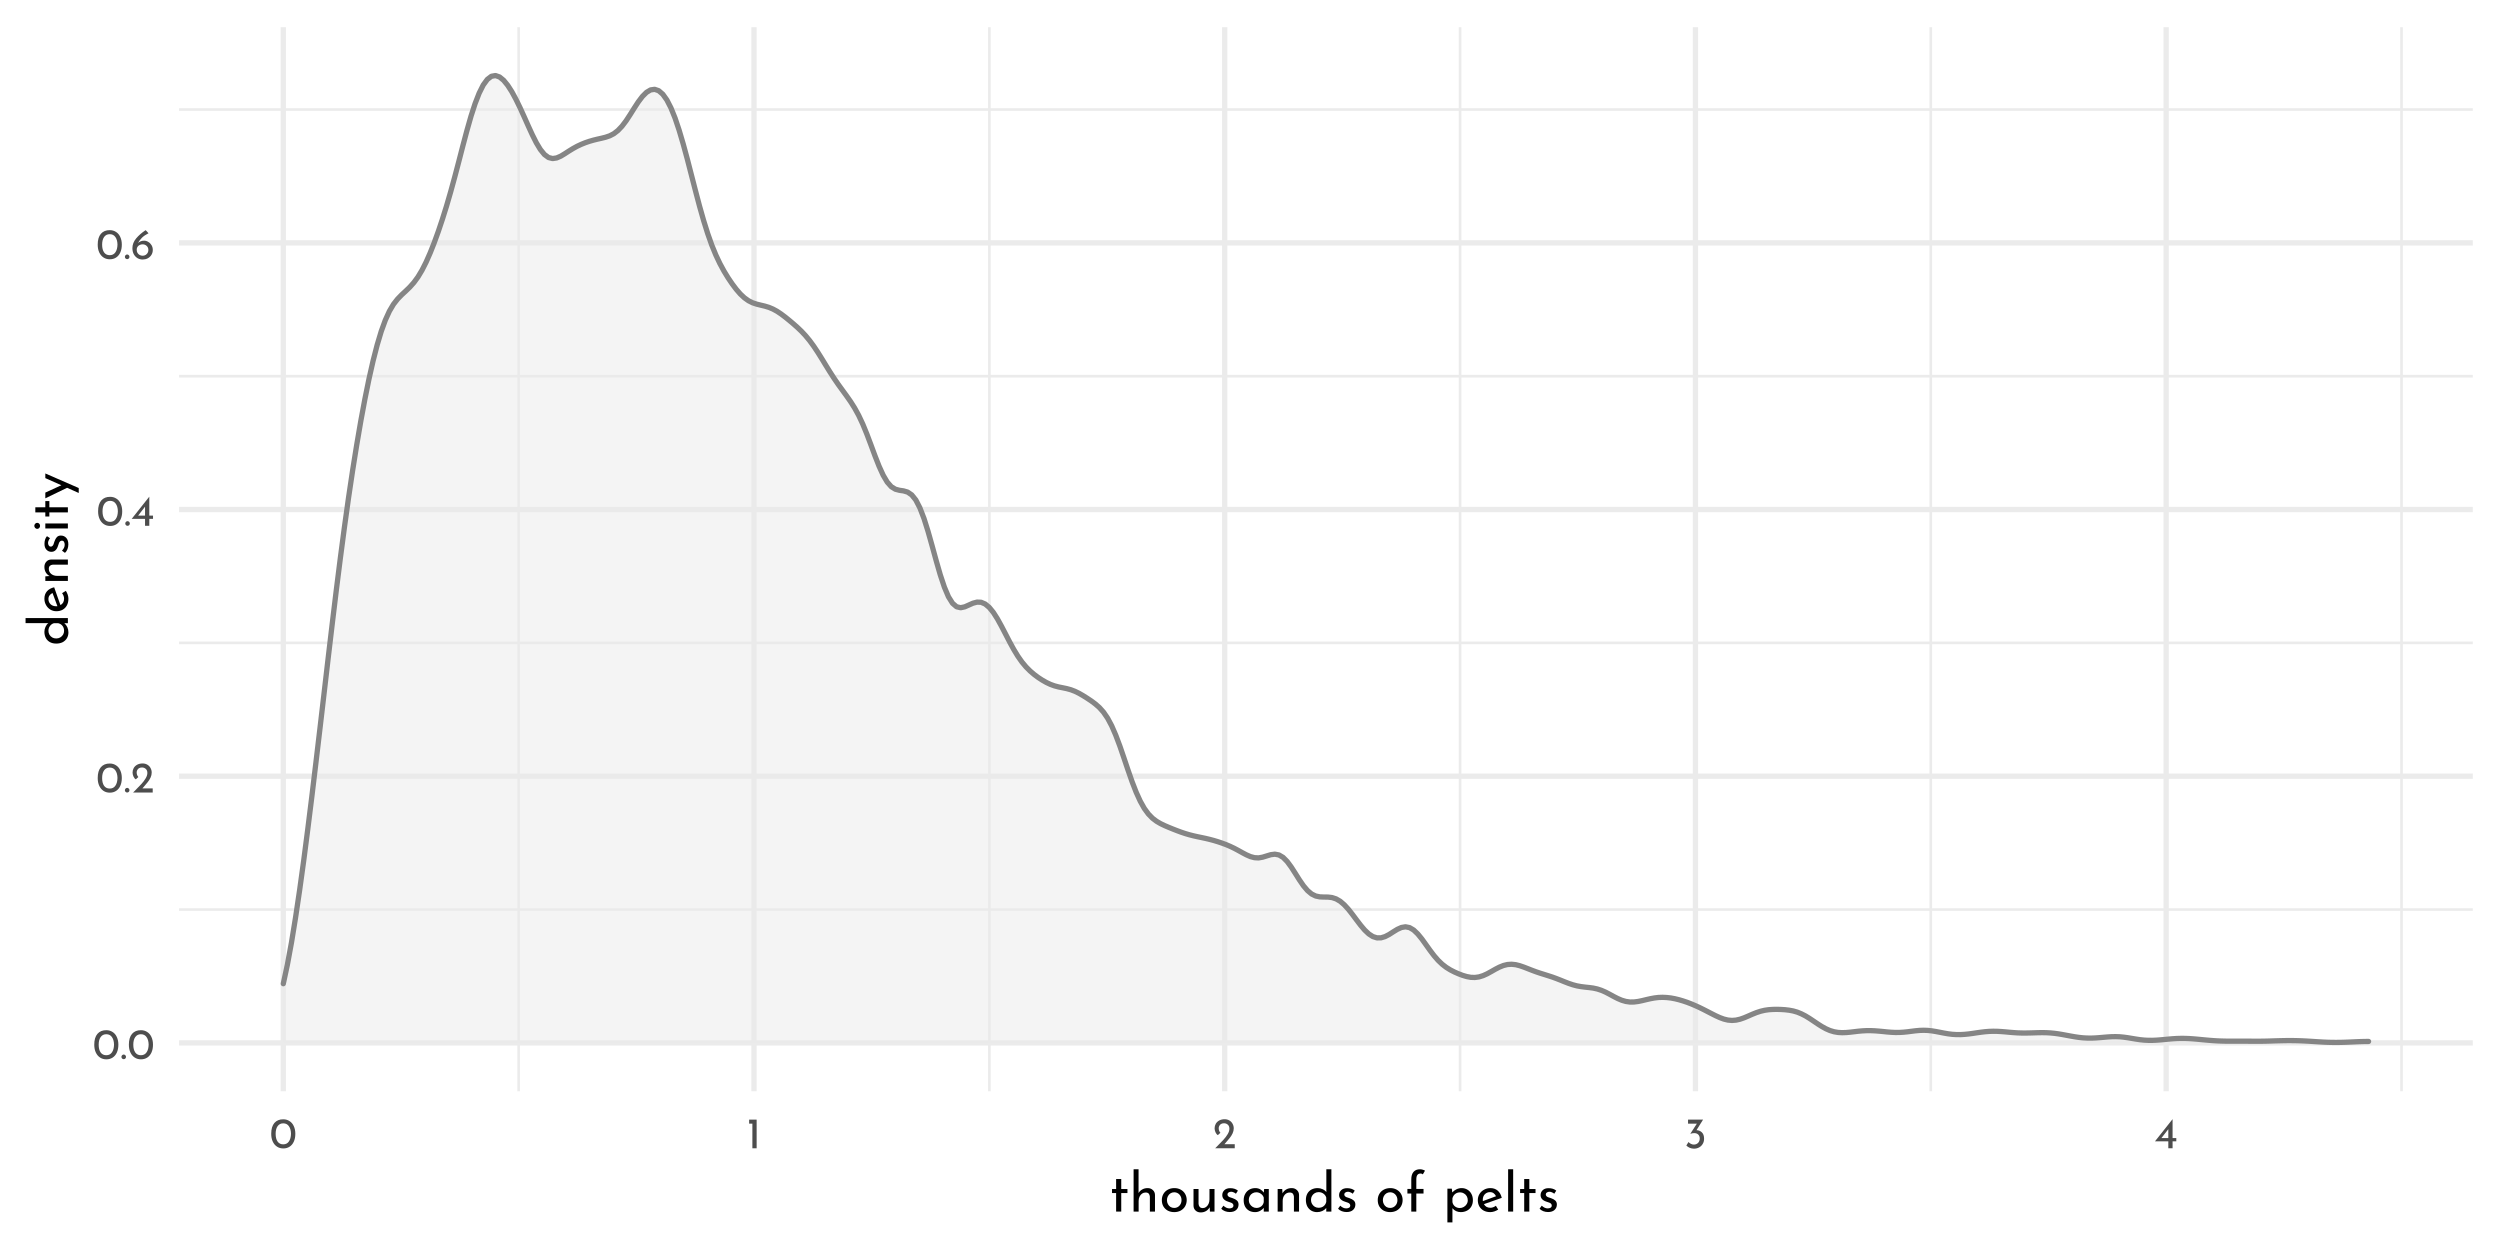 <?xml version="1.0" encoding="UTF-8"?>
<svg xmlns="http://www.w3.org/2000/svg" xmlns:xlink="http://www.w3.org/1999/xlink" width="504pt" height="252pt" viewBox="0 0 504 252" version="1.1">
<defs>
<g>
<symbol overflow="visible" id="glyph0-0">
<path style="stroke:none;" d=""/>
</symbol>
<symbol overflow="visible" id="glyph0-1">
<path style="stroke:none;" d="M 2.75 0.031 C 2.27 0.031 1.848 -0.086 1.484 -0.328 C 1.117 -0.566 0.832 -0.906 0.625 -1.344 C 0.414 -1.789 0.312 -2.316 0.312 -2.922 C 0.312 -3.879 0.523 -4.609 0.953 -5.109 C 1.391 -5.609 1.988 -5.852 2.75 -5.844 C 3.219 -5.844 3.633 -5.723 4 -5.484 C 4.375 -5.254 4.66 -4.914 4.859 -4.469 C 5.066 -4.031 5.172 -3.516 5.172 -2.922 C 5.172 -2.305 5.066 -1.773 4.859 -1.328 C 4.66 -0.891 4.375 -0.551 4 -0.312 C 3.633 -0.082 3.219 0.031 2.75 0.031 Z M 2.734 -0.797 C 3.234 -0.797 3.613 -0.988 3.875 -1.375 C 4.145 -1.758 4.285 -2.281 4.297 -2.938 C 4.285 -3.57 4.145 -4.078 3.875 -4.453 C 3.613 -4.836 3.234 -5.031 2.734 -5.031 C 2.242 -5.031 1.863 -4.836 1.594 -4.453 C 1.332 -4.078 1.203 -3.566 1.203 -2.922 C 1.203 -2.266 1.332 -1.742 1.594 -1.359 C 1.863 -0.984 2.242 -0.797 2.734 -0.797 Z M 2.734 -0.797 "/>
</symbol>
<symbol overflow="visible" id="glyph0-2">
<path style="stroke:none;" d="M 0.297 -0.469 C 0.297 -0.594 0.344 -0.703 0.438 -0.797 C 0.531 -0.891 0.641 -0.938 0.766 -0.938 C 0.879 -0.938 0.984 -0.891 1.078 -0.797 C 1.172 -0.703 1.219 -0.594 1.219 -0.469 C 1.219 -0.332 1.172 -0.219 1.078 -0.125 C 0.984 -0.039 0.879 0 0.766 0 C 0.641 0 0.531 -0.039 0.438 -0.125 C 0.344 -0.219 0.297 -0.332 0.297 -0.469 Z M 0.297 -0.469 "/>
</symbol>
<symbol overflow="visible" id="glyph0-3">
<path style="stroke:none;" d="M 4.422 -0.828 L 4.422 0 L 0.469 0 L 0.766 -0.297 C 1.359 -0.891 1.82 -1.367 2.156 -1.734 C 2.5 -2.109 2.781 -2.484 3 -2.859 C 3.227 -3.242 3.344 -3.602 3.344 -3.938 C 3.344 -4.301 3.234 -4.578 3.016 -4.766 C 2.805 -4.953 2.551 -5.047 2.25 -5.047 C 2.008 -5.047 1.805 -4.992 1.641 -4.891 C 1.484 -4.785 1.367 -4.656 1.297 -4.5 C 1.223 -4.352 1.188 -4.207 1.188 -4.062 C 1.188 -3.688 1.301 -3.375 1.531 -3.125 L 1.016 -2.656 C 0.816 -2.77 0.656 -2.969 0.531 -3.25 C 0.414 -3.531 0.359 -3.789 0.359 -4.031 C 0.359 -4.352 0.438 -4.656 0.594 -4.938 C 0.758 -5.219 0.992 -5.441 1.297 -5.609 C 1.609 -5.773 1.973 -5.859 2.391 -5.859 C 2.742 -5.859 3.062 -5.773 3.344 -5.609 C 3.625 -5.441 3.836 -5.219 3.984 -4.938 C 4.141 -4.656 4.219 -4.348 4.219 -4.016 C 4.219 -3.68 4.141 -3.344 3.984 -3 C 3.828 -2.664 3.629 -2.352 3.391 -2.062 C 3.16 -1.77 2.852 -1.406 2.469 -0.969 L 2.344 -0.828 Z M 4.422 -0.828 "/>
</symbol>
<symbol overflow="visible" id="glyph0-4">
<path style="stroke:none;" d="M 4.406 -2.062 L 4.406 -1.406 L 3.656 -1.406 L 3.656 0 L 2.797 0 L 2.797 -1.406 L 0.109 -1.406 L 3.641 -5.859 L 3.656 -5.859 L 3.656 -2.062 Z M 2.797 -2.062 L 2.797 -3.859 L 1.406 -2.062 Z M 2.797 -2.062 "/>
</symbol>
<symbol overflow="visible" id="glyph0-5">
<path style="stroke:none;" d="M 2.688 -3.719 C 2.988 -3.719 3.27 -3.633 3.531 -3.469 C 3.801 -3.312 4.02 -3.094 4.188 -2.812 C 4.352 -2.531 4.438 -2.211 4.438 -1.859 C 4.438 -1.484 4.344 -1.145 4.156 -0.844 C 3.969 -0.551 3.719 -0.32 3.406 -0.156 C 3.094 0 2.758 0.078 2.406 0.078 C 2.02 0.078 1.664 -0.016 1.344 -0.203 C 1.031 -0.398 0.781 -0.672 0.594 -1.016 C 0.414 -1.359 0.328 -1.758 0.328 -2.219 C 0.328 -2.914 0.578 -3.566 1.078 -4.172 C 1.578 -4.773 2.219 -5.332 3 -5.844 L 3.578 -5.219 C 3.047 -4.957 2.602 -4.656 2.25 -4.312 C 1.906 -3.969 1.648 -3.613 1.484 -3.25 C 1.785 -3.562 2.188 -3.719 2.688 -3.719 Z M 2.375 -0.688 C 2.707 -0.688 2.984 -0.797 3.203 -1.016 C 3.43 -1.234 3.547 -1.516 3.547 -1.859 C 3.547 -2.191 3.43 -2.461 3.203 -2.672 C 2.984 -2.879 2.707 -2.984 2.375 -2.984 C 2.164 -2.984 1.969 -2.938 1.781 -2.844 C 1.602 -2.758 1.461 -2.641 1.359 -2.484 C 1.254 -2.328 1.203 -2.16 1.203 -1.984 L 1.203 -1.828 C 1.203 -1.617 1.254 -1.426 1.359 -1.25 C 1.461 -1.082 1.602 -0.945 1.781 -0.844 C 1.969 -0.738 2.164 -0.688 2.375 -0.688 Z M 2.375 -0.688 "/>
</symbol>
<symbol overflow="visible" id="glyph0-6">
<path style="stroke:none;" d="M 1.984 -5.781 L 1.984 0 L 1.125 0 L 1.125 -4.969 L 0.469 -4.969 L 0.469 -5.781 Z M 1.984 -5.781 "/>
</symbol>
<symbol overflow="visible" id="glyph0-7">
<path style="stroke:none;" d="M 2.516 -3.656 C 2.961 -3.633 3.328 -3.484 3.609 -3.203 C 3.898 -2.922 4.047 -2.492 4.047 -1.922 C 4.047 -1.523 3.953 -1.176 3.766 -0.875 C 3.586 -0.57 3.344 -0.336 3.031 -0.172 C 2.719 -0.004 2.375 0.078 2 0.078 C 1.719 0.078 1.438 0.02 1.156 -0.094 C 0.875 -0.219 0.645 -0.375 0.469 -0.562 L 0.906 -1.266 C 1.02 -1.129 1.176 -1.008 1.375 -0.906 C 1.57 -0.801 1.773 -0.75 1.984 -0.75 C 2.316 -0.75 2.598 -0.859 2.828 -1.078 C 3.055 -1.305 3.172 -1.609 3.172 -1.984 C 3.172 -2.305 3.07 -2.566 2.875 -2.766 C 2.676 -2.961 2.406 -3.062 2.062 -3.062 C 1.812 -3.062 1.562 -3.016 1.312 -2.922 L 1.297 -2.969 L 2.594 -4.969 L 0.812 -4.969 L 0.812 -5.781 L 3.844 -5.781 Z M 2.516 -3.656 "/>
</symbol>
<symbol overflow="visible" id="glyph1-0">
<path style="stroke:none;" d=""/>
</symbol>
<symbol overflow="visible" id="glyph1-1">
<path style="stroke:none;" d=""/>
</symbol>
<symbol overflow="visible" id="glyph1-2">
<path style="stroke:none;" d="M 2.359 -6.562 L 2.359 -4.547 L 3.609 -4.547 L 3.609 -3.734 L 2.359 -3.734 L 2.359 0 L 1.328 0 L 1.328 -3.734 L 0.5 -3.734 L 0.5 -4.547 L 1.328 -4.547 L 1.328 -6.562 Z M 2.359 -6.562 "/>
</symbol>
<symbol overflow="visible" id="glyph1-3">
<path style="stroke:none;" d="M 3.719 -4.734 C 4.145 -4.734 4.492 -4.602 4.766 -4.344 C 5.047 -4.094 5.191 -3.766 5.203 -3.359 L 5.203 0 L 4.172 0 L 4.172 -3.016 C 4.148 -3.273 4.07 -3.477 3.938 -3.625 C 3.801 -3.77 3.594 -3.844 3.312 -3.844 C 3.051 -3.844 2.812 -3.77 2.594 -3.625 C 2.383 -3.477 2.219 -3.273 2.094 -3.016 C 1.969 -2.754 1.906 -2.461 1.906 -2.141 L 1.906 0 L 0.891 0 L 0.891 -8.531 L 1.891 -8.531 L 1.891 -3.734 C 2.055 -4.035 2.301 -4.273 2.625 -4.453 C 2.945 -4.641 3.312 -4.734 3.719 -4.734 Z M 3.719 -4.734 "/>
</symbol>
<symbol overflow="visible" id="glyph1-4">
<path style="stroke:none;" d="M 0.5 -2.328 C 0.5 -2.766 0.602 -3.172 0.812 -3.547 C 1.031 -3.922 1.332 -4.211 1.719 -4.422 C 2.102 -4.629 2.539 -4.734 3.031 -4.734 C 3.508 -4.734 3.938 -4.629 4.312 -4.422 C 4.695 -4.211 4.992 -3.922 5.203 -3.547 C 5.41 -3.18 5.516 -2.773 5.516 -2.328 C 5.516 -1.867 5.41 -1.453 5.203 -1.078 C 4.992 -0.711 4.695 -0.422 4.312 -0.203 C 3.926 0.004 3.488 0.109 3 0.109 C 2.52 0.109 2.086 0.008 1.703 -0.188 C 1.328 -0.395 1.031 -0.68 0.812 -1.047 C 0.602 -1.41 0.5 -1.836 0.5 -2.328 Z M 1.531 -2.312 C 1.531 -2.02 1.594 -1.754 1.719 -1.516 C 1.844 -1.273 2.016 -1.082 2.234 -0.938 C 2.461 -0.801 2.711 -0.734 2.984 -0.734 C 3.41 -0.734 3.766 -0.883 4.047 -1.188 C 4.328 -1.488 4.469 -1.863 4.469 -2.312 C 4.469 -2.758 4.328 -3.133 4.047 -3.438 C 3.766 -3.738 3.41 -3.891 2.984 -3.891 C 2.711 -3.891 2.461 -3.816 2.234 -3.672 C 2.016 -3.535 1.844 -3.344 1.719 -3.094 C 1.594 -2.852 1.531 -2.594 1.531 -2.312 Z M 1.531 -2.312 "/>
</symbol>
<symbol overflow="visible" id="glyph1-5">
<path style="stroke:none;" d="M 5.125 -4.547 L 5.125 0 L 4.203 0 L 4.141 -0.875 C 3.984 -0.562 3.742 -0.305 3.422 -0.109 C 3.098 0.078 2.738 0.172 2.344 0.172 C 1.926 0.172 1.582 0.047 1.312 -0.203 C 1.039 -0.453 0.898 -0.781 0.891 -1.188 L 0.891 -4.547 L 1.906 -4.547 L 1.906 -1.547 C 1.926 -1.297 2.004 -1.094 2.141 -0.938 C 2.273 -0.789 2.477 -0.711 2.75 -0.703 C 3 -0.703 3.223 -0.773 3.422 -0.922 C 3.629 -1.078 3.797 -1.285 3.922 -1.547 C 4.047 -1.816 4.109 -2.113 4.109 -2.438 L 4.109 -4.547 Z M 5.125 -4.547 "/>
</symbol>
<symbol overflow="visible" id="glyph1-6">
<path style="stroke:none;" d="M 2.172 0.094 C 1.836 0.094 1.52 0.035 1.219 -0.078 C 0.914 -0.191 0.664 -0.363 0.469 -0.594 L 0.906 -1.188 C 1.094 -1.008 1.285 -0.875 1.484 -0.781 C 1.691 -0.688 1.895 -0.641 2.094 -0.641 C 2.332 -0.641 2.531 -0.688 2.688 -0.781 C 2.844 -0.875 2.922 -1.02 2.922 -1.219 C 2.922 -1.375 2.867 -1.5 2.766 -1.594 C 2.672 -1.688 2.562 -1.754 2.438 -1.797 C 2.32 -1.848 2.125 -1.914 1.844 -2 C 1.062 -2.25 0.672 -2.691 0.672 -3.328 C 0.672 -3.711 0.812 -4.039 1.094 -4.312 C 1.375 -4.582 1.77 -4.719 2.281 -4.719 C 2.602 -4.719 2.891 -4.676 3.141 -4.594 C 3.391 -4.52 3.617 -4.395 3.828 -4.219 L 3.422 -3.594 C 3.305 -3.707 3.156 -3.801 2.969 -3.875 C 2.789 -3.957 2.625 -4 2.469 -4 C 2.258 -4 2.082 -3.945 1.938 -3.844 C 1.789 -3.75 1.719 -3.617 1.719 -3.453 C 1.719 -3.316 1.766 -3.203 1.859 -3.109 C 1.953 -3.016 2.051 -2.945 2.156 -2.906 C 2.258 -2.863 2.461 -2.797 2.766 -2.703 C 3.141 -2.578 3.43 -2.414 3.641 -2.219 C 3.848 -2.02 3.953 -1.754 3.953 -1.422 C 3.953 -0.984 3.797 -0.617 3.484 -0.328 C 3.18 -0.047 2.742 0.094 2.172 0.094 Z M 2.172 0.094 "/>
</symbol>
<symbol overflow="visible" id="glyph1-7">
<path style="stroke:none;" d="M 5.562 -4.547 L 5.562 0 L 4.547 0 L 4.547 -0.75 C 4.379 -0.531 4.141 -0.332 3.828 -0.156 C 3.523 0.02 3.18 0.109 2.797 0.109 C 2.359 0.109 1.961 0.016 1.609 -0.172 C 1.266 -0.359 0.992 -0.629 0.797 -0.984 C 0.598 -1.348 0.5 -1.781 0.5 -2.281 C 0.5 -2.781 0.602 -3.211 0.812 -3.578 C 1.02 -3.953 1.301 -4.238 1.656 -4.438 C 2.008 -4.633 2.406 -4.734 2.844 -4.734 C 3.227 -4.734 3.562 -4.648 3.844 -4.484 C 4.133 -4.316 4.367 -4.098 4.547 -3.828 L 4.625 -4.547 Z M 3.062 -0.734 C 3.438 -0.734 3.758 -0.836 4.031 -1.047 C 4.301 -1.254 4.473 -1.539 4.547 -1.906 L 4.547 -2.812 C 4.453 -3.125 4.266 -3.379 3.984 -3.578 C 3.711 -3.785 3.395 -3.891 3.031 -3.891 C 2.758 -3.891 2.508 -3.82 2.281 -3.688 C 2.051 -3.562 1.867 -3.379 1.734 -3.141 C 1.598 -2.898 1.531 -2.629 1.531 -2.328 C 1.531 -2.035 1.598 -1.77 1.734 -1.531 C 1.879 -1.289 2.066 -1.098 2.297 -0.953 C 2.535 -0.805 2.789 -0.734 3.062 -0.734 Z M 3.062 -0.734 "/>
</symbol>
<symbol overflow="visible" id="glyph1-8">
<path style="stroke:none;" d="M 3.719 -4.734 C 4.145 -4.734 4.492 -4.602 4.766 -4.344 C 5.047 -4.094 5.191 -3.766 5.203 -3.359 L 5.203 0 L 4.172 0 L 4.172 -3.016 C 4.148 -3.273 4.07 -3.477 3.938 -3.625 C 3.801 -3.77 3.594 -3.844 3.312 -3.844 C 2.906 -3.844 2.566 -3.68 2.297 -3.359 C 2.035 -3.035 1.906 -2.629 1.906 -2.141 L 1.906 0 L 0.891 0 L 0.891 -4.547 L 1.812 -4.547 L 1.875 -3.672 C 2.039 -4.004 2.285 -4.266 2.609 -4.453 C 2.93 -4.641 3.301 -4.734 3.719 -4.734 Z M 3.719 -4.734 "/>
</symbol>
<symbol overflow="visible" id="glyph1-9">
<path style="stroke:none;" d="M 5.641 -8.531 L 5.641 0 L 4.609 0 L 4.609 -0.719 C 4.391 -0.457 4.117 -0.254 3.797 -0.109 C 3.484 0.035 3.133 0.109 2.75 0.109 C 2.32 0.109 1.938 0.008 1.594 -0.188 C 1.25 -0.395 0.977 -0.68 0.781 -1.047 C 0.594 -1.422 0.5 -1.852 0.5 -2.344 C 0.5 -2.832 0.598 -3.258 0.797 -3.625 C 1.004 -3.988 1.285 -4.266 1.641 -4.453 C 2.004 -4.641 2.414 -4.734 2.875 -4.734 C 3.219 -4.734 3.547 -4.66 3.859 -4.516 C 4.18 -4.379 4.438 -4.188 4.625 -3.938 L 4.625 -8.531 Z M 3.062 -0.766 C 3.457 -0.766 3.789 -0.867 4.062 -1.078 C 4.344 -1.297 4.523 -1.586 4.609 -1.953 L 4.609 -2.812 C 4.523 -3.133 4.336 -3.398 4.047 -3.609 C 3.766 -3.816 3.438 -3.922 3.062 -3.922 C 2.789 -3.922 2.535 -3.852 2.297 -3.719 C 2.066 -3.582 1.879 -3.395 1.734 -3.156 C 1.598 -2.926 1.531 -2.66 1.531 -2.359 C 1.531 -2.055 1.598 -1.785 1.734 -1.547 C 1.879 -1.305 2.066 -1.113 2.297 -0.969 C 2.535 -0.832 2.789 -0.766 3.062 -0.766 Z M 3.062 -0.766 "/>
</symbol>
<symbol overflow="visible" id="glyph1-10">
<path style="stroke:none;" d="M 1.266 -3.641 L 0.484 -3.641 L 0.484 -4.562 L 1.266 -4.562 L 1.266 -6.484 C 1.266 -7.141 1.414 -7.645 1.719 -8 C 2.02 -8.352 2.457 -8.531 3.031 -8.531 C 3.195 -8.531 3.367 -8.504 3.547 -8.453 C 3.734 -8.398 3.895 -8.332 4.031 -8.25 L 3.594 -7.5 C 3.488 -7.613 3.336 -7.672 3.141 -7.672 C 2.859 -7.672 2.645 -7.578 2.5 -7.391 C 2.352 -7.203 2.281 -6.895 2.281 -6.469 L 2.281 -4.562 L 3.734 -4.562 L 3.734 -3.641 L 2.281 -3.641 L 2.281 0 L 1.266 0 Z M 1.266 -3.641 "/>
</symbol>
<symbol overflow="visible" id="glyph1-11">
<path style="stroke:none;" d="M 3.766 -4.734 C 4.191 -4.734 4.578 -4.629 4.922 -4.422 C 5.266 -4.223 5.535 -3.938 5.734 -3.562 C 5.93 -3.195 6.031 -2.77 6.031 -2.281 C 6.031 -1.812 5.926 -1.395 5.719 -1.031 C 5.508 -0.664 5.219 -0.383 4.844 -0.188 C 4.469 0.008 4.051 0.109 3.594 0.109 C 3.258 0.109 2.941 0.039 2.641 -0.094 C 2.336 -0.238 2.094 -0.438 1.906 -0.688 L 1.906 2.188 L 0.891 2.188 L 0.891 -4.625 L 1.781 -4.625 L 1.875 -3.859 C 2.102 -4.117 2.379 -4.328 2.703 -4.484 C 3.035 -4.648 3.391 -4.734 3.766 -4.734 Z M 3.391 -0.719 C 3.672 -0.719 3.93 -0.785 4.172 -0.922 C 4.422 -1.055 4.617 -1.242 4.766 -1.484 C 4.922 -1.723 5 -1.988 5 -2.281 C 5 -2.582 4.93 -2.852 4.797 -3.094 C 4.66 -3.332 4.473 -3.52 4.234 -3.656 C 4.004 -3.801 3.742 -3.875 3.453 -3.875 C 3.066 -3.875 2.734 -3.766 2.453 -3.547 C 2.18 -3.328 2 -3.035 1.906 -2.672 L 1.906 -1.906 C 1.969 -1.562 2.133 -1.273 2.406 -1.047 C 2.688 -0.828 3.016 -0.719 3.391 -0.719 Z M 3.391 -0.719 "/>
</symbol>
<symbol overflow="visible" id="glyph1-12">
<path style="stroke:none;" d="M 3.031 -0.766 C 3.406 -0.766 3.773 -0.898 4.141 -1.172 L 4.609 -0.406 C 4.367 -0.25 4.109 -0.125 3.828 -0.031 C 3.547 0.062 3.27 0.109 3 0.109 C 2.5 0.109 2.055 0.004 1.672 -0.203 C 1.297 -0.41 1.004 -0.695 0.797 -1.062 C 0.598 -1.426 0.5 -1.844 0.5 -2.312 C 0.5 -2.758 0.609 -3.164 0.828 -3.531 C 1.055 -3.906 1.363 -4.195 1.75 -4.406 C 2.133 -4.625 2.562 -4.734 3.031 -4.734 C 3.625 -4.734 4.117 -4.562 4.516 -4.219 C 4.91 -3.875 5.18 -3.391 5.328 -2.766 L 1.734 -1.5 C 1.859 -1.27 2.031 -1.086 2.25 -0.953 C 2.477 -0.828 2.738 -0.766 3.031 -0.766 Z M 2.953 -3.922 C 2.535 -3.922 2.188 -3.773 1.906 -3.484 C 1.633 -3.191 1.5 -2.816 1.5 -2.359 C 1.5 -2.254 1.504 -2.172 1.516 -2.109 L 4.172 -3.094 C 4.055 -3.344 3.898 -3.539 3.703 -3.688 C 3.504 -3.844 3.254 -3.922 2.953 -3.922 Z M 2.953 -3.922 "/>
</symbol>
<symbol overflow="visible" id="glyph1-13">
<path style="stroke:none;" d="M 1.906 -8.531 L 1.906 0 L 0.891 0 L 0.891 -8.531 Z M 1.906 -8.531 "/>
</symbol>
<symbol overflow="visible" id="glyph2-0">
<path style="stroke:none;" d=""/>
</symbol>
<symbol overflow="visible" id="glyph2-1">
<path style="stroke:none;" d="M -8.531 -5.641 L 0 -5.641 L 0 -4.609 L -0.719 -4.609 C -0.457 -4.391 -0.254 -4.117 -0.109 -3.797 C 0.035 -3.484 0.109 -3.133 0.109 -2.75 C 0.109 -2.32 0.008 -1.938 -0.188 -1.594 C -0.395 -1.25 -0.68 -0.977 -1.047 -0.781 C -1.422 -0.594 -1.852 -0.5 -2.344 -0.5 C -2.832 -0.5 -3.258 -0.598 -3.625 -0.797 C -3.988 -1.004 -4.266 -1.285 -4.453 -1.641 C -4.641 -2.004 -4.734 -2.414 -4.734 -2.875 C -4.734 -3.219 -4.66 -3.547 -4.516 -3.859 C -4.379 -4.18 -4.188 -4.438 -3.938 -4.625 L -8.531 -4.625 Z M -0.766 -3.062 C -0.766 -3.457 -0.867 -3.789 -1.078 -4.062 C -1.297 -4.344 -1.586 -4.523 -1.953 -4.609 L -2.812 -4.609 C -3.133 -4.523 -3.398 -4.336 -3.609 -4.047 C -3.816 -3.766 -3.922 -3.438 -3.922 -3.062 C -3.922 -2.789 -3.852 -2.535 -3.719 -2.297 C -3.582 -2.066 -3.395 -1.879 -3.156 -1.734 C -2.926 -1.598 -2.66 -1.531 -2.359 -1.531 C -2.055 -1.531 -1.785 -1.598 -1.547 -1.734 C -1.305 -1.879 -1.113 -2.066 -0.969 -2.297 C -0.832 -2.535 -0.766 -2.789 -0.766 -3.062 Z M -0.766 -3.062 "/>
</symbol>
<symbol overflow="visible" id="glyph2-2">
<path style="stroke:none;" d="M -0.766 -3.031 C -0.766 -3.406 -0.898 -3.773 -1.172 -4.141 L -0.406 -4.609 C -0.25 -4.367 -0.125 -4.109 -0.031 -3.828 C 0.062 -3.547 0.109 -3.27 0.109 -3 C 0.109 -2.5 0.004 -2.055 -0.203 -1.672 C -0.41 -1.297 -0.695 -1.004 -1.062 -0.797 C -1.426 -0.598 -1.844 -0.5 -2.312 -0.5 C -2.758 -0.5 -3.164 -0.609 -3.531 -0.828 C -3.906 -1.055 -4.195 -1.363 -4.406 -1.75 C -4.625 -2.133 -4.734 -2.562 -4.734 -3.031 C -4.734 -3.625 -4.562 -4.117 -4.219 -4.516 C -3.875 -4.91 -3.391 -5.18 -2.766 -5.328 L -1.5 -1.734 C -1.27 -1.859 -1.086 -2.031 -0.953 -2.25 C -0.828 -2.477 -0.766 -2.738 -0.766 -3.031 Z M -3.922 -2.953 C -3.922 -2.535 -3.773 -2.188 -3.484 -1.906 C -3.191 -1.633 -2.816 -1.5 -2.359 -1.5 C -2.254 -1.5 -2.172 -1.504 -2.109 -1.516 L -3.094 -4.172 C -3.344 -4.055 -3.539 -3.898 -3.688 -3.703 C -3.844 -3.504 -3.922 -3.254 -3.922 -2.953 Z M -3.922 -2.953 "/>
</symbol>
<symbol overflow="visible" id="glyph2-3">
<path style="stroke:none;" d="M -4.734 -3.719 C -4.734 -4.145 -4.602 -4.492 -4.344 -4.766 C -4.094 -5.047 -3.766 -5.191 -3.359 -5.203 L 0 -5.203 L 0 -4.172 L -3.016 -4.172 C -3.273 -4.148 -3.477 -4.07 -3.625 -3.938 C -3.77 -3.801 -3.844 -3.594 -3.844 -3.312 C -3.844 -2.906 -3.68 -2.566 -3.359 -2.297 C -3.035 -2.035 -2.629 -1.906 -2.141 -1.906 L 0 -1.906 L 0 -0.891 L -4.547 -0.891 L -4.547 -1.812 L -3.672 -1.875 C -4.004 -2.039 -4.266 -2.285 -4.453 -2.609 C -4.641 -2.93 -4.734 -3.301 -4.734 -3.719 Z M -4.734 -3.719 "/>
</symbol>
<symbol overflow="visible" id="glyph2-4">
<path style="stroke:none;" d="M 0.094 -2.172 C 0.094 -1.836 0.035 -1.52 -0.078 -1.219 C -0.191 -0.914 -0.363 -0.664 -0.594 -0.469 L -1.188 -0.906 C -1.008 -1.094 -0.875 -1.285 -0.781 -1.484 C -0.688 -1.691 -0.641 -1.895 -0.641 -2.094 C -0.641 -2.332 -0.688 -2.531 -0.781 -2.688 C -0.875 -2.844 -1.02 -2.922 -1.219 -2.922 C -1.375 -2.922 -1.5 -2.867 -1.594 -2.766 C -1.688 -2.672 -1.754 -2.562 -1.797 -2.438 C -1.848 -2.32 -1.914 -2.125 -2 -1.844 C -2.25 -1.062 -2.691 -0.672 -3.328 -0.672 C -3.711 -0.672 -4.039 -0.812 -4.312 -1.094 C -4.582 -1.375 -4.719 -1.77 -4.719 -2.281 C -4.719 -2.602 -4.676 -2.891 -4.594 -3.141 C -4.52 -3.391 -4.395 -3.617 -4.219 -3.828 L -3.594 -3.422 C -3.707 -3.305 -3.801 -3.156 -3.875 -2.969 C -3.957 -2.789 -4 -2.625 -4 -2.469 C -4 -2.258 -3.945 -2.082 -3.844 -1.938 C -3.75 -1.789 -3.617 -1.719 -3.453 -1.719 C -3.316 -1.719 -3.203 -1.766 -3.109 -1.859 C -3.016 -1.953 -2.945 -2.051 -2.906 -2.156 C -2.863 -2.258 -2.797 -2.461 -2.703 -2.766 C -2.578 -3.141 -2.414 -3.43 -2.219 -3.641 C -2.02 -3.848 -1.754 -3.953 -1.422 -3.953 C -0.984 -3.953 -0.617 -3.797 -0.328 -3.484 C -0.047 -3.18 0.094 -2.742 0.094 -2.172 Z M 0.094 -2.172 "/>
</symbol>
<symbol overflow="visible" id="glyph2-5">
<path style="stroke:none;" d="M -4.547 -1.906 L 0 -1.906 L 0 -0.891 L -4.547 -0.891 Z M -6.188 -0.812 C -6.344 -0.812 -6.477 -0.875 -6.594 -1 C -6.707 -1.125 -6.766 -1.266 -6.766 -1.422 C -6.766 -1.586 -6.707 -1.727 -6.594 -1.844 C -6.477 -1.969 -6.344 -2.031 -6.188 -2.031 C -6.02 -2.031 -5.879 -1.969 -5.766 -1.844 C -5.66 -1.727 -5.609 -1.586 -5.609 -1.422 C -5.609 -1.266 -5.66 -1.125 -5.766 -1 C -5.879 -0.875 -6.02 -0.812 -6.188 -0.812 Z M -6.188 -0.812 "/>
</symbol>
<symbol overflow="visible" id="glyph2-6">
<path style="stroke:none;" d="M -6.562 -2.359 L -4.547 -2.359 L -4.547 -3.609 L -3.734 -3.609 L -3.734 -2.359 L 0 -2.359 L 0 -1.328 L -3.734 -1.328 L -3.734 -0.5 L -4.547 -0.5 L -4.547 -1.328 L -6.562 -1.328 Z M -6.562 -2.359 "/>
</symbol>
<symbol overflow="visible" id="glyph2-7">
<path style="stroke:none;" d="M -4.547 -5.219 L 2.188 -2.281 L 2.188 -1.281 L -0.156 -2.328 L -4.547 -0.203 L -4.547 -1.359 L -1.312 -2.844 L -4.547 -4.281 Z M -4.547 -5.219 "/>
</symbol>
</g>
<clipPath id="clip1">
  <path d="M 36.094 183 L 498.523 183 L 498.523 184 L 36.094 184 Z M 36.094 183 "/>
</clipPath>
<clipPath id="clip2">
  <path d="M 36.094 129 L 498.523 129 L 498.523 130 L 36.094 130 Z M 36.094 129 "/>
</clipPath>
<clipPath id="clip3">
  <path d="M 36.094 75 L 498.523 75 L 498.523 77 L 36.094 77 Z M 36.094 75 "/>
</clipPath>
<clipPath id="clip4">
  <path d="M 36.094 21 L 498.523 21 L 498.523 23 L 36.094 23 Z M 36.094 21 "/>
</clipPath>
<clipPath id="clip5">
  <path d="M 104 5.48 L 105 5.48 L 105 220 L 104 220 Z M 104 5.48 "/>
</clipPath>
<clipPath id="clip6">
  <path d="M 199 5.48 L 200 5.48 L 200 220 L 199 220 Z M 199 5.48 "/>
</clipPath>
<clipPath id="clip7">
  <path d="M 294 5.48 L 295 5.48 L 295 220 L 294 220 Z M 294 5.48 "/>
</clipPath>
<clipPath id="clip8">
  <path d="M 388 5.48 L 390 5.48 L 390 220 L 388 220 Z M 388 5.48 "/>
</clipPath>
<clipPath id="clip9">
  <path d="M 483 5.48 L 485 5.48 L 485 220 L 483 220 Z M 483 5.48 "/>
</clipPath>
<clipPath id="clip10">
  <path d="M 36.094 209 L 498.523 209 L 498.523 211 L 36.094 211 Z M 36.094 209 "/>
</clipPath>
<clipPath id="clip11">
  <path d="M 36.094 155 L 498.523 155 L 498.523 158 L 36.094 158 Z M 36.094 155 "/>
</clipPath>
<clipPath id="clip12">
  <path d="M 36.094 102 L 498.523 102 L 498.523 104 L 36.094 104 Z M 36.094 102 "/>
</clipPath>
<clipPath id="clip13">
  <path d="M 36.094 48 L 498.523 48 L 498.523 50 L 36.094 50 Z M 36.094 48 "/>
</clipPath>
<clipPath id="clip14">
  <path d="M 56 5.48 L 58 5.48 L 58 220 L 56 220 Z M 56 5.48 "/>
</clipPath>
<clipPath id="clip15">
  <path d="M 151 5.48 L 153 5.48 L 153 220 L 151 220 Z M 151 5.48 "/>
</clipPath>
<clipPath id="clip16">
  <path d="M 246 5.48 L 248 5.48 L 248 220 L 246 220 Z M 246 5.48 "/>
</clipPath>
<clipPath id="clip17">
  <path d="M 341 5.48 L 343 5.48 L 343 220 L 341 220 Z M 341 5.48 "/>
</clipPath>
<clipPath id="clip18">
  <path d="M 436 5.48 L 438 5.48 L 438 220 L 436 220 Z M 436 5.48 "/>
</clipPath>
</defs>
<g id="surface124">
<rect x="0" y="0" width="504" height="252" style="fill:rgb(100%,100%,100%);fill-opacity:1;stroke:none;"/>
<g clip-path="url(#clip1)" clip-rule="nonzero">
<path style="fill:none;stroke-width:0.533;stroke-linecap:butt;stroke-linejoin:round;stroke:rgb(92.157%,92.157%,92.157%);stroke-opacity:1;stroke-miterlimit:10;" d="M 36.094 183.367 L 498.52 183.367 "/>
</g>
<g clip-path="url(#clip2)" clip-rule="nonzero">
<path style="fill:none;stroke-width:0.533;stroke-linecap:butt;stroke-linejoin:round;stroke:rgb(92.157%,92.157%,92.157%);stroke-opacity:1;stroke-miterlimit:10;" d="M 36.094 129.605 L 498.52 129.605 "/>
</g>
<g clip-path="url(#clip3)" clip-rule="nonzero">
<path style="fill:none;stroke-width:0.533;stroke-linecap:butt;stroke-linejoin:round;stroke:rgb(92.157%,92.157%,92.157%);stroke-opacity:1;stroke-miterlimit:10;" d="M 36.094 75.84 L 498.52 75.84 "/>
</g>
<g clip-path="url(#clip4)" clip-rule="nonzero">
<path style="fill:none;stroke-width:0.533;stroke-linecap:butt;stroke-linejoin:round;stroke:rgb(92.157%,92.157%,92.157%);stroke-opacity:1;stroke-miterlimit:10;" d="M 36.094 22.078 L 498.52 22.078 "/>
</g>
<g clip-path="url(#clip5)" clip-rule="nonzero">
<path style="fill:none;stroke-width:0.533;stroke-linecap:butt;stroke-linejoin:round;stroke:rgb(92.157%,92.157%,92.157%);stroke-opacity:1;stroke-miterlimit:10;" d="M 104.559 220 L 104.559 5.48 "/>
</g>
<g clip-path="url(#clip6)" clip-rule="nonzero">
<path style="fill:none;stroke-width:0.533;stroke-linecap:butt;stroke-linejoin:round;stroke:rgb(92.157%,92.157%,92.157%);stroke-opacity:1;stroke-miterlimit:10;" d="M 199.457 220 L 199.457 5.48 "/>
</g>
<g clip-path="url(#clip7)" clip-rule="nonzero">
<path style="fill:none;stroke-width:0.533;stroke-linecap:butt;stroke-linejoin:round;stroke:rgb(92.157%,92.157%,92.157%);stroke-opacity:1;stroke-miterlimit:10;" d="M 294.352 220 L 294.352 5.48 "/>
</g>
<g clip-path="url(#clip8)" clip-rule="nonzero">
<path style="fill:none;stroke-width:0.533;stroke-linecap:butt;stroke-linejoin:round;stroke:rgb(92.157%,92.157%,92.157%);stroke-opacity:1;stroke-miterlimit:10;" d="M 389.246 220 L 389.246 5.48 "/>
</g>
<g clip-path="url(#clip9)" clip-rule="nonzero">
<path style="fill:none;stroke-width:0.533;stroke-linecap:butt;stroke-linejoin:round;stroke:rgb(92.157%,92.157%,92.157%);stroke-opacity:1;stroke-miterlimit:10;" d="M 484.145 220 L 484.145 5.48 "/>
</g>
<g clip-path="url(#clip10)" clip-rule="nonzero">
<path style="fill:none;stroke-width:1.067;stroke-linecap:butt;stroke-linejoin:round;stroke:rgb(92.157%,92.157%,92.157%);stroke-opacity:1;stroke-miterlimit:10;" d="M 36.094 210.25 L 498.52 210.25 "/>
</g>
<g clip-path="url(#clip11)" clip-rule="nonzero">
<path style="fill:none;stroke-width:1.067;stroke-linecap:butt;stroke-linejoin:round;stroke:rgb(92.157%,92.157%,92.157%);stroke-opacity:1;stroke-miterlimit:10;" d="M 36.094 156.484 L 498.52 156.484 "/>
</g>
<g clip-path="url(#clip12)" clip-rule="nonzero">
<path style="fill:none;stroke-width:1.067;stroke-linecap:butt;stroke-linejoin:round;stroke:rgb(92.157%,92.157%,92.157%);stroke-opacity:1;stroke-miterlimit:10;" d="M 36.094 102.723 L 498.52 102.723 "/>
</g>
<g clip-path="url(#clip13)" clip-rule="nonzero">
<path style="fill:none;stroke-width:1.067;stroke-linecap:butt;stroke-linejoin:round;stroke:rgb(92.157%,92.157%,92.157%);stroke-opacity:1;stroke-miterlimit:10;" d="M 36.094 48.961 L 498.52 48.961 "/>
</g>
<g clip-path="url(#clip14)" clip-rule="nonzero">
<path style="fill:none;stroke-width:1.067;stroke-linecap:butt;stroke-linejoin:round;stroke:rgb(92.157%,92.157%,92.157%);stroke-opacity:1;stroke-miterlimit:10;" d="M 57.113 220 L 57.113 5.48 "/>
</g>
<g clip-path="url(#clip15)" clip-rule="nonzero">
<path style="fill:none;stroke-width:1.067;stroke-linecap:butt;stroke-linejoin:round;stroke:rgb(92.157%,92.157%,92.157%);stroke-opacity:1;stroke-miterlimit:10;" d="M 152.008 220 L 152.008 5.48 "/>
</g>
<g clip-path="url(#clip16)" clip-rule="nonzero">
<path style="fill:none;stroke-width:1.067;stroke-linecap:butt;stroke-linejoin:round;stroke:rgb(92.157%,92.157%,92.157%);stroke-opacity:1;stroke-miterlimit:10;" d="M 246.902 220 L 246.902 5.48 "/>
</g>
<g clip-path="url(#clip17)" clip-rule="nonzero">
<path style="fill:none;stroke-width:1.067;stroke-linecap:butt;stroke-linejoin:round;stroke:rgb(92.157%,92.157%,92.157%);stroke-opacity:1;stroke-miterlimit:10;" d="M 341.801 220 L 341.801 5.48 "/>
</g>
<g clip-path="url(#clip18)" clip-rule="nonzero">
<path style="fill:none;stroke-width:1.067;stroke-linecap:butt;stroke-linejoin:round;stroke:rgb(92.157%,92.157%,92.157%);stroke-opacity:1;stroke-miterlimit:10;" d="M 436.695 220 L 436.695 5.48 "/>
</g>
<path style=" stroke:none;fill-rule:nonzero;fill:rgb(91.373%,91.373%,91.373%);fill-opacity:0.502;" d="M 57.113 198.312 L 57.934 194.488 L 58.758 190.039 L 59.578 185.008 L 60.402 179.469 L 61.227 173.496 L 62.047 167.164 L 62.871 160.555 L 63.691 153.73 L 64.516 146.762 L 65.34 139.715 L 66.16 132.664 L 66.984 125.707 L 67.805 118.926 L 68.629 112.395 L 69.453 106.168 L 70.273 100.293 L 71.098 94.781 L 71.922 89.637 L 72.742 84.855 L 73.566 80.438 L 74.387 76.395 L 75.211 72.754 L 76.035 69.547 L 76.855 66.805 L 77.68 64.543 L 78.5 62.738 L 79.324 61.344 L 80.148 60.289 L 80.969 59.441 L 81.793 58.68 L 82.613 57.887 L 83.438 56.961 L 84.262 55.836 L 85.082 54.465 L 85.906 52.84 L 86.727 50.977 L 87.551 48.898 L 88.375 46.625 L 89.195 44.176 L 90.02 41.539 L 90.84 38.719 L 91.664 35.719 L 92.488 32.59 L 93.309 29.41 L 94.133 26.312 L 94.953 23.434 L 95.777 20.891 L 96.602 18.773 L 97.422 17.137 L 98.246 16.008 L 99.07 15.379 L 99.891 15.23 L 100.715 15.52 L 101.535 16.191 L 102.359 17.203 L 103.184 18.488 L 104.004 20 L 104.828 21.688 L 105.648 23.484 L 106.473 25.336 L 107.297 27.137 L 108.117 28.773 L 108.941 30.145 L 109.762 31.152 L 110.586 31.758 L 111.41 31.965 L 112.23 31.84 L 113.055 31.48 L 113.875 30.984 L 114.699 30.449 L 115.523 29.945 L 116.344 29.492 L 117.168 29.105 L 117.988 28.773 L 118.812 28.492 L 119.637 28.254 L 120.457 28.051 L 121.281 27.867 L 122.102 27.66 L 122.926 27.379 L 123.75 26.949 L 124.57 26.316 L 125.395 25.449 L 126.219 24.363 L 127.039 23.109 L 127.863 21.793 L 128.684 20.535 L 129.508 19.445 L 130.332 18.621 L 131.152 18.129 L 131.977 18.008 L 132.797 18.289 L 133.621 19 L 134.445 20.16 L 135.266 21.762 L 136.09 23.801 L 136.91 26.242 L 137.734 29.027 L 138.559 32.062 L 139.379 35.242 L 140.203 38.441 L 141.023 41.547 L 141.848 44.453 L 142.672 47.086 L 143.492 49.406 L 144.316 51.414 L 145.137 53.148 L 145.961 54.664 L 146.785 56.016 L 147.605 57.23 L 148.43 58.324 L 149.25 59.27 L 150.074 60.043 L 150.898 60.629 L 151.719 61.039 L 152.543 61.316 L 153.367 61.52 L 154.188 61.715 L 155.012 61.965 L 155.832 62.309 L 156.656 62.758 L 157.48 63.309 L 158.301 63.926 L 159.125 64.594 L 159.945 65.285 L 160.77 66.016 L 161.594 66.805 L 162.414 67.684 L 163.238 68.684 L 164.059 69.809 L 164.883 71.047 L 165.707 72.363 L 166.527 73.711 L 167.352 75.039 L 168.172 76.309 L 168.996 77.508 L 169.82 78.645 L 170.641 79.77 L 171.465 80.945 L 172.285 82.242 L 173.109 83.738 L 173.934 85.496 L 174.754 87.5 L 175.578 89.68 L 176.398 91.898 L 177.223 93.996 L 178.047 95.805 L 178.867 97.195 L 179.691 98.125 L 180.516 98.629 L 181.336 98.844 L 182.16 98.965 L 182.98 99.207 L 183.805 99.77 L 184.629 100.801 L 185.449 102.387 L 186.273 104.52 L 187.094 107.129 L 187.918 110.051 L 188.742 113.051 L 189.562 115.895 L 190.387 118.367 L 191.207 120.305 L 192.031 121.621 L 192.855 122.328 L 193.676 122.516 L 194.5 122.336 L 195.32 121.973 L 196.145 121.605 L 196.969 121.387 L 197.789 121.418 L 198.613 121.77 L 199.434 122.457 L 200.258 123.465 L 201.082 124.762 L 201.902 126.25 L 202.727 127.836 L 203.547 129.422 L 204.371 130.926 L 205.195 132.281 L 206.016 133.453 L 206.84 134.441 L 207.664 135.27 L 208.484 135.973 L 209.309 136.586 L 210.129 137.121 L 210.953 137.59 L 211.777 137.977 L 212.598 138.273 L 213.422 138.492 L 214.242 138.656 L 215.066 138.828 L 215.891 139.055 L 216.711 139.371 L 217.535 139.773 L 218.355 140.246 L 219.18 140.766 L 220.004 141.316 L 220.824 141.926 L 221.648 142.652 L 222.469 143.574 L 223.293 144.781 L 224.117 146.324 L 224.938 148.215 L 225.762 150.402 L 226.582 152.793 L 227.406 155.242 L 228.23 157.594 L 229.051 159.711 L 229.875 161.52 L 230.695 162.984 L 231.52 164.109 L 232.344 164.953 L 233.164 165.574 L 233.988 166.055 L 234.812 166.449 L 235.633 166.801 L 236.457 167.137 L 237.277 167.457 L 238.102 167.762 L 238.926 168.039 L 239.746 168.281 L 240.57 168.492 L 241.391 168.676 L 242.215 168.848 L 243.039 169.023 L 243.859 169.219 L 244.684 169.438 L 245.504 169.684 L 246.328 169.961 L 247.152 170.266 L 247.973 170.613 L 248.797 171.004 L 249.617 171.438 L 250.441 171.895 L 251.266 172.332 L 252.086 172.691 L 252.91 172.91 L 253.73 172.953 L 254.555 172.805 L 255.379 172.551 L 256.199 172.305 L 257.023 172.203 L 257.844 172.359 L 258.668 172.848 L 259.492 173.68 L 260.312 174.793 L 261.137 176.078 L 261.961 177.387 L 262.781 178.578 L 263.605 179.547 L 264.426 180.234 L 265.25 180.637 L 266.074 180.809 L 266.895 180.844 L 267.719 180.852 L 268.539 180.949 L 269.363 181.219 L 270.188 181.699 L 271.008 182.406 L 271.832 183.305 L 272.652 184.348 L 273.477 185.453 L 274.301 186.531 L 275.121 187.5 L 275.945 188.277 L 276.766 188.812 L 277.59 189.074 L 278.414 189.066 L 279.234 188.816 L 280.059 188.387 L 280.879 187.859 L 281.703 187.355 L 282.527 186.984 L 283.348 186.844 L 284.172 187.008 L 284.992 187.492 L 285.816 188.277 L 286.641 189.285 L 287.461 190.426 L 288.285 191.582 L 289.109 192.668 L 289.93 193.613 L 290.754 194.398 L 291.574 195.031 L 292.398 195.539 L 293.223 195.961 L 294.043 196.32 L 294.867 196.633 L 295.688 196.875 L 296.512 197.031 L 297.336 197.059 L 298.156 196.949 L 298.98 196.695 L 299.801 196.324 L 300.625 195.871 L 301.449 195.402 L 302.27 194.977 L 303.094 194.645 L 303.914 194.445 L 304.738 194.395 L 305.562 194.48 L 306.383 194.688 L 307.207 194.969 L 308.027 195.289 L 308.852 195.613 L 309.676 195.918 L 310.496 196.195 L 311.32 196.453 L 312.141 196.711 L 312.965 196.98 L 313.789 197.281 L 314.609 197.602 L 315.434 197.938 L 316.254 198.254 L 317.078 198.531 L 317.902 198.75 L 318.723 198.898 L 319.547 199.004 L 320.371 199.09 L 321.191 199.199 L 322.016 199.379 L 322.836 199.648 L 323.66 200.008 L 324.484 200.434 L 325.305 200.883 L 326.129 201.305 L 326.949 201.652 L 327.773 201.891 L 328.598 202.008 L 329.418 202 L 330.242 201.895 L 331.062 201.727 L 331.887 201.527 L 332.711 201.34 L 333.531 201.188 L 334.355 201.09 L 335.176 201.062 L 336 201.098 L 336.824 201.191 L 337.645 201.344 L 338.469 201.543 L 339.289 201.785 L 340.113 202.062 L 340.938 202.379 L 341.758 202.727 L 342.582 203.102 L 343.402 203.504 L 344.227 203.926 L 345.051 204.352 L 345.871 204.766 L 346.695 205.141 L 347.52 205.445 L 348.34 205.645 L 349.164 205.719 L 349.984 205.656 L 350.809 205.469 L 351.633 205.18 L 352.453 204.832 L 353.277 204.469 L 354.098 204.141 L 354.922 203.871 L 355.746 203.676 L 356.566 203.555 L 357.391 203.5 L 358.211 203.484 L 359.035 203.508 L 359.859 203.559 L 360.68 203.656 L 361.504 203.809 L 362.324 204.047 L 363.148 204.383 L 363.973 204.805 L 364.793 205.305 L 365.617 205.855 L 366.438 206.41 L 367.262 206.934 L 368.086 207.391 L 368.906 207.75 L 369.73 208 L 370.551 208.141 L 371.375 208.188 L 372.199 208.16 L 373.02 208.086 L 374.668 207.891 L 375.488 207.82 L 376.312 207.777 L 377.133 207.777 L 377.957 207.812 L 378.781 207.875 L 379.602 207.953 L 380.426 208.039 L 381.246 208.105 L 382.07 208.145 L 382.895 208.141 L 383.715 208.094 L 384.539 208.012 L 385.359 207.906 L 386.184 207.805 L 387.008 207.73 L 387.828 207.703 L 388.652 207.734 L 389.473 207.824 L 390.297 207.961 L 391.121 208.117 L 391.941 208.277 L 392.766 208.418 L 393.586 208.52 L 394.41 208.57 L 395.234 208.574 L 396.055 208.527 L 396.879 208.445 L 397.699 208.336 L 398.523 208.211 L 399.348 208.094 L 400.168 207.996 L 400.992 207.93 L 401.816 207.902 L 402.637 207.914 L 403.461 207.961 L 404.281 208.027 L 405.105 208.105 L 405.93 208.172 L 406.75 208.227 L 407.574 208.254 L 408.395 208.258 L 409.219 208.242 L 410.043 208.219 L 410.863 208.191 L 411.688 208.18 L 412.508 208.191 L 413.332 208.238 L 414.156 208.316 L 414.977 208.426 L 415.801 208.566 L 416.621 208.719 L 417.445 208.871 L 418.27 209.016 L 419.09 209.137 L 419.914 209.227 L 420.734 209.273 L 421.559 209.285 L 422.383 209.254 L 423.203 209.195 L 424.027 209.125 L 424.848 209.055 L 425.672 209.004 L 426.496 208.988 L 427.316 209.016 L 428.141 209.094 L 428.965 209.207 L 429.785 209.344 L 430.609 209.48 L 431.43 209.602 L 432.254 209.688 L 433.078 209.73 L 433.898 209.734 L 434.723 209.699 L 435.543 209.637 L 436.367 209.562 L 437.191 209.484 L 438.012 209.414 L 438.836 209.363 L 439.656 209.34 L 440.48 209.344 L 441.305 209.375 L 442.125 209.43 L 442.949 209.5 L 443.77 209.578 L 444.594 209.656 L 445.418 209.73 L 446.238 209.793 L 447.062 209.844 L 447.883 209.875 L 448.707 209.895 L 449.531 209.902 L 450.352 209.902 L 451.176 209.898 L 451.996 209.898 L 453.645 209.906 L 454.465 209.914 L 455.289 209.914 L 456.113 209.906 L 456.934 209.891 L 457.758 209.867 L 458.578 209.84 L 459.402 209.816 L 460.227 209.797 L 461.047 209.781 L 461.871 209.781 L 462.691 209.789 L 463.516 209.812 L 464.34 209.844 L 465.16 209.887 L 465.984 209.938 L 466.805 209.992 L 467.629 210.043 L 468.453 210.09 L 469.273 210.125 L 470.098 210.145 L 470.918 210.152 L 471.742 210.145 L 472.566 210.125 L 473.387 210.094 L 474.211 210.059 L 475.031 210.02 L 475.855 209.988 L 476.68 209.965 L 477.5 209.957 L 477.5 210.25 L 57.113 210.25 Z M 57.113 198.312 "/>
<path style="fill:none;stroke-width:1.067;stroke-linecap:round;stroke-linejoin:round;stroke:rgb(52.157%,52.157%,52.157%);stroke-opacity:1;stroke-miterlimit:10;" d="M 57.113 198.312 L 57.934 194.488 L 58.758 190.039 L 59.578 185.008 L 60.402 179.469 L 61.227 173.496 L 62.047 167.164 L 62.871 160.555 L 63.691 153.73 L 64.516 146.762 L 65.34 139.715 L 66.16 132.664 L 66.984 125.707 L 67.805 118.926 L 68.629 112.395 L 69.453 106.168 L 70.273 100.293 L 71.098 94.781 L 71.922 89.637 L 72.742 84.855 L 73.566 80.438 L 74.387 76.395 L 75.211 72.754 L 76.035 69.547 L 76.855 66.805 L 77.68 64.543 L 78.5 62.738 L 79.324 61.344 L 80.148 60.289 L 80.969 59.441 L 81.793 58.68 L 82.613 57.887 L 83.438 56.961 L 84.262 55.836 L 85.082 54.465 L 85.906 52.84 L 86.727 50.977 L 87.551 48.898 L 88.375 46.625 L 89.195 44.176 L 90.02 41.539 L 90.84 38.719 L 91.664 35.719 L 92.488 32.59 L 93.309 29.41 L 94.133 26.312 L 94.953 23.434 L 95.777 20.891 L 96.602 18.773 L 97.422 17.137 L 98.246 16.008 L 99.07 15.379 L 99.891 15.23 L 100.715 15.52 L 101.535 16.191 L 102.359 17.203 L 103.184 18.488 L 104.004 20 L 104.828 21.688 L 105.648 23.484 L 106.473 25.336 L 107.297 27.137 L 108.117 28.773 L 108.941 30.145 L 109.762 31.152 L 110.586 31.758 L 111.41 31.965 L 112.23 31.84 L 113.055 31.48 L 113.875 30.984 L 114.699 30.449 L 115.523 29.945 L 116.344 29.492 L 117.168 29.105 L 117.988 28.773 L 118.812 28.492 L 119.637 28.254 L 120.457 28.051 L 121.281 27.867 L 122.102 27.66 L 122.926 27.379 L 123.75 26.949 L 124.57 26.316 L 125.395 25.449 L 126.219 24.363 L 127.039 23.109 L 127.863 21.793 L 128.684 20.535 L 129.508 19.445 L 130.332 18.621 L 131.152 18.129 L 131.977 18.008 L 132.797 18.289 L 133.621 19 L 134.445 20.16 L 135.266 21.762 L 136.09 23.801 L 136.91 26.242 L 137.734 29.027 L 138.559 32.062 L 139.379 35.242 L 140.203 38.441 L 141.023 41.547 L 141.848 44.453 L 142.672 47.086 L 143.492 49.406 L 144.316 51.414 L 145.137 53.148 L 145.961 54.664 L 146.785 56.016 L 147.605 57.23 L 148.43 58.324 L 149.25 59.27 L 150.074 60.043 L 150.898 60.629 L 151.719 61.039 L 152.543 61.316 L 153.367 61.52 L 154.188 61.715 L 155.012 61.965 L 155.832 62.309 L 156.656 62.758 L 157.48 63.309 L 158.301 63.926 L 159.125 64.594 L 159.945 65.285 L 160.77 66.016 L 161.594 66.805 L 162.414 67.684 L 163.238 68.684 L 164.059 69.809 L 164.883 71.047 L 165.707 72.363 L 166.527 73.711 L 167.352 75.039 L 168.172 76.309 L 168.996 77.508 L 169.82 78.645 L 170.641 79.77 L 171.465 80.945 L 172.285 82.242 L 173.109 83.738 L 173.934 85.496 L 174.754 87.5 L 175.578 89.68 L 176.398 91.898 L 177.223 93.996 L 178.047 95.805 L 178.867 97.195 L 179.691 98.125 L 180.516 98.629 L 181.336 98.844 L 182.16 98.965 L 182.98 99.207 L 183.805 99.77 L 184.629 100.801 L 185.449 102.387 L 186.273 104.52 L 187.094 107.129 L 187.918 110.051 L 188.742 113.051 L 189.562 115.895 L 190.387 118.367 L 191.207 120.305 L 192.031 121.621 L 192.855 122.328 L 193.676 122.516 L 194.5 122.336 L 195.32 121.973 L 196.145 121.605 L 196.969 121.387 L 197.789 121.418 L 198.613 121.77 L 199.434 122.457 L 200.258 123.465 L 201.082 124.762 L 201.902 126.25 L 202.727 127.836 L 203.547 129.422 L 204.371 130.926 L 205.195 132.281 L 206.016 133.453 L 206.84 134.441 L 207.664 135.27 L 208.484 135.973 L 209.309 136.586 L 210.129 137.121 L 210.953 137.59 L 211.777 137.977 L 212.598 138.273 L 213.422 138.492 L 214.242 138.656 L 215.066 138.828 L 215.891 139.055 L 216.711 139.371 L 217.535 139.773 L 218.355 140.246 L 219.18 140.766 L 220.004 141.316 L 220.824 141.926 L 221.648 142.652 L 222.469 143.574 L 223.293 144.781 L 224.117 146.324 L 224.938 148.215 L 225.762 150.402 L 226.582 152.793 L 227.406 155.242 L 228.23 157.594 L 229.051 159.711 L 229.875 161.52 L 230.695 162.984 L 231.52 164.109 L 232.344 164.953 L 233.164 165.574 L 233.988 166.055 L 234.812 166.449 L 235.633 166.801 L 236.457 167.137 L 237.277 167.457 L 238.102 167.762 L 238.926 168.039 L 239.746 168.281 L 240.57 168.492 L 241.391 168.676 L 242.215 168.848 L 243.039 169.023 L 243.859 169.219 L 244.684 169.438 L 245.504 169.684 L 246.328 169.961 L 247.152 170.266 L 247.973 170.613 L 248.797 171.004 L 249.617 171.438 L 250.441 171.895 L 251.266 172.332 L 252.086 172.691 L 252.91 172.91 L 253.73 172.953 L 254.555 172.805 L 255.379 172.551 L 256.199 172.305 L 257.023 172.203 L 257.844 172.359 L 258.668 172.848 L 259.492 173.68 L 260.312 174.793 L 261.137 176.078 L 261.961 177.387 L 262.781 178.578 L 263.605 179.547 L 264.426 180.234 L 265.25 180.637 L 266.074 180.809 L 266.895 180.844 L 267.719 180.852 L 268.539 180.949 L 269.363 181.219 L 270.188 181.699 L 271.008 182.406 L 271.832 183.305 L 272.652 184.348 L 273.477 185.453 L 274.301 186.531 L 275.121 187.5 L 275.945 188.277 L 276.766 188.812 L 277.59 189.074 L 278.414 189.066 L 279.234 188.816 L 280.059 188.387 L 280.879 187.859 L 281.703 187.355 L 282.527 186.984 L 283.348 186.844 L 284.172 187.008 L 284.992 187.492 L 285.816 188.277 L 286.641 189.285 L 287.461 190.426 L 288.285 191.582 L 289.109 192.668 L 289.93 193.613 L 290.754 194.398 L 291.574 195.031 L 292.398 195.539 L 293.223 195.961 L 294.043 196.32 L 294.867 196.633 L 295.688 196.875 L 296.512 197.031 L 297.336 197.059 L 298.156 196.949 L 298.98 196.695 L 299.801 196.324 L 300.625 195.871 L 301.449 195.402 L 302.27 194.977 L 303.094 194.645 L 303.914 194.445 L 304.738 194.395 L 305.562 194.48 L 306.383 194.688 L 307.207 194.969 L 308.027 195.289 L 308.852 195.613 L 309.676 195.918 L 310.496 196.195 L 311.32 196.453 L 312.141 196.711 L 312.965 196.98 L 313.789 197.281 L 314.609 197.602 L 315.434 197.938 L 316.254 198.254 L 317.078 198.531 L 317.902 198.75 L 318.723 198.898 L 319.547 199.004 L 320.371 199.09 L 321.191 199.199 L 322.016 199.379 L 322.836 199.648 L 323.66 200.008 L 324.484 200.434 L 325.305 200.883 L 326.129 201.305 L 326.949 201.652 L 327.773 201.891 L 328.598 202.008 L 329.418 202 L 330.242 201.895 L 331.062 201.727 L 331.887 201.527 L 332.711 201.34 L 333.531 201.188 L 334.355 201.09 L 335.176 201.062 L 336 201.098 L 336.824 201.191 L 337.645 201.344 L 338.469 201.543 L 339.289 201.785 L 340.113 202.062 L 340.938 202.379 L 341.758 202.727 L 342.582 203.102 L 343.402 203.504 L 344.227 203.926 L 345.051 204.352 L 345.871 204.766 L 346.695 205.141 L 347.52 205.445 L 348.34 205.645 L 349.164 205.719 L 349.984 205.656 L 350.809 205.469 L 351.633 205.18 L 352.453 204.832 L 353.277 204.469 L 354.098 204.141 L 354.922 203.871 L 355.746 203.676 L 356.566 203.555 L 357.391 203.5 L 358.211 203.484 L 359.035 203.508 L 359.859 203.559 L 360.68 203.656 L 361.504 203.809 L 362.324 204.047 L 363.148 204.383 L 363.973 204.805 L 364.793 205.305 L 365.617 205.855 L 366.438 206.41 L 367.262 206.934 L 368.086 207.391 L 368.906 207.75 L 369.73 208 L 370.551 208.141 L 371.375 208.188 L 372.199 208.16 L 373.02 208.086 L 374.668 207.891 L 375.488 207.82 L 376.312 207.777 L 377.133 207.777 L 377.957 207.812 L 378.781 207.875 L 379.602 207.953 L 380.426 208.039 L 381.246 208.105 L 382.07 208.145 L 382.895 208.141 L 383.715 208.094 L 384.539 208.012 L 385.359 207.906 L 386.184 207.805 L 387.008 207.73 L 387.828 207.703 L 388.652 207.734 L 389.473 207.824 L 390.297 207.961 L 391.121 208.117 L 391.941 208.277 L 392.766 208.418 L 393.586 208.52 L 394.41 208.57 L 395.234 208.574 L 396.055 208.527 L 396.879 208.445 L 397.699 208.336 L 398.523 208.211 L 399.348 208.094 L 400.168 207.996 L 400.992 207.93 L 401.816 207.902 L 402.637 207.914 L 403.461 207.961 L 404.281 208.027 L 405.105 208.105 L 405.93 208.172 L 406.75 208.227 L 407.574 208.254 L 408.395 208.258 L 409.219 208.242 L 410.043 208.219 L 410.863 208.191 L 411.688 208.18 L 412.508 208.191 L 413.332 208.238 L 414.156 208.316 L 414.977 208.426 L 415.801 208.566 L 416.621 208.719 L 417.445 208.871 L 418.27 209.016 L 419.09 209.137 L 419.914 209.227 L 420.734 209.273 L 421.559 209.285 L 422.383 209.254 L 423.203 209.195 L 424.027 209.125 L 424.848 209.055 L 425.672 209.004 L 426.496 208.988 L 427.316 209.016 L 428.141 209.094 L 428.965 209.207 L 429.785 209.344 L 430.609 209.48 L 431.43 209.602 L 432.254 209.688 L 433.078 209.73 L 433.898 209.734 L 434.723 209.699 L 435.543 209.637 L 436.367 209.562 L 437.191 209.484 L 438.012 209.414 L 438.836 209.363 L 439.656 209.34 L 440.48 209.344 L 441.305 209.375 L 442.125 209.43 L 442.949 209.5 L 443.77 209.578 L 444.594 209.656 L 445.418 209.73 L 446.238 209.793 L 447.062 209.844 L 447.883 209.875 L 448.707 209.895 L 449.531 209.902 L 450.352 209.902 L 451.176 209.898 L 451.996 209.898 L 453.645 209.906 L 454.465 209.914 L 455.289 209.914 L 456.113 209.906 L 456.934 209.891 L 457.758 209.867 L 458.578 209.84 L 459.402 209.816 L 460.227 209.797 L 461.047 209.781 L 461.871 209.781 L 462.691 209.789 L 463.516 209.812 L 464.34 209.844 L 465.16 209.887 L 465.984 209.938 L 466.805 209.992 L 467.629 210.043 L 468.453 210.09 L 469.273 210.125 L 470.098 210.145 L 470.918 210.152 L 471.742 210.145 L 472.566 210.125 L 473.387 210.094 L 474.211 210.059 L 475.031 210.02 L 475.855 209.988 L 476.68 209.965 L 477.5 209.957 "/>
<g style="fill:rgb(30.196%,30.196%,30.196%);fill-opacity:1;">
  <use xlink:href="#glyph0-1" x="18.691" y="213.531"/>
  <use xlink:href="#glyph0-2" x="24.183" y="213.531"/>
  <use xlink:href="#glyph0-1" x="25.67" y="213.531"/>
</g>
<g style="fill:rgb(30.196%,30.196%,30.196%);fill-opacity:1;">
  <use xlink:href="#glyph0-1" x="19.387" y="159.77"/>
  <use xlink:href="#glyph0-2" x="24.878" y="159.77"/>
  <use xlink:href="#glyph0-3" x="26.365" y="159.77"/>
</g>
<g style="fill:rgb(30.196%,30.196%,30.196%);fill-opacity:1;">
  <use xlink:href="#glyph0-1" x="19.465" y="106.004"/>
  <use xlink:href="#glyph0-2" x="24.956" y="106.004"/>
  <use xlink:href="#glyph0-4" x="26.443" y="106.004"/>
</g>
<g style="fill:rgb(30.196%,30.196%,30.196%);fill-opacity:1;">
  <use xlink:href="#glyph0-1" x="19.387" y="52.242"/>
  <use xlink:href="#glyph0-2" x="24.878" y="52.242"/>
  <use xlink:href="#glyph0-5" x="26.365" y="52.242"/>
</g>
<g style="fill:rgb(30.196%,30.196%,30.196%);fill-opacity:1;">
  <use xlink:href="#glyph0-1" x="54.367" y="231.496"/>
</g>
<g style="fill:rgb(30.196%,30.196%,30.196%);fill-opacity:1;">
  <use xlink:href="#glyph0-6" x="150.555" y="231.496"/>
</g>
<g style="fill:rgb(30.196%,30.196%,30.196%);fill-opacity:1;">
  <use xlink:href="#glyph0-3" x="244.504" y="231.496"/>
</g>
<g style="fill:rgb(30.196%,30.196%,30.196%);fill-opacity:1;">
  <use xlink:href="#glyph0-7" x="339.496" y="231.496"/>
</g>
<g style="fill:rgb(30.196%,30.196%,30.196%);fill-opacity:1;">
  <use xlink:href="#glyph0-4" x="434.336" y="231.496"/>
</g>
<g style="fill:rgb(0%,0%,0%);fill-opacity:1;">
  <use xlink:href="#glyph1-1" x="220.207" y="244.254"/>
  <use xlink:href="#glyph1-2" x="223.683" y="244.254"/>
  <use xlink:href="#glyph1-3" x="227.643" y="244.254"/>
  <use xlink:href="#glyph1-4" x="233.726" y="244.254"/>
  <use xlink:href="#glyph1-5" x="239.721" y="244.254"/>
  <use xlink:href="#glyph1-6" x="245.738" y="244.254"/>
  <use xlink:href="#glyph1-7" x="250.226" y="244.254"/>
  <use xlink:href="#glyph1-8" x="256.683" y="244.254"/>
  <use xlink:href="#glyph1-9" x="262.766" y="244.254"/>
  <use xlink:href="#glyph1-6" x="269.289" y="244.254"/>
  <use xlink:href="#glyph1-1" x="273.777" y="244.254"/>
  <use xlink:href="#glyph1-4" x="277.253" y="244.254"/>
  <use xlink:href="#glyph1-10" x="283.248" y="244.254"/>
  <use xlink:href="#glyph1-1" x="287.428" y="244.254"/>
  <use xlink:href="#glyph1-11" x="290.904" y="244.254"/>
  <use xlink:href="#glyph1-12" x="297.427" y="244.254"/>
  <use xlink:href="#glyph1-13" x="303.147" y="244.254"/>
  <use xlink:href="#glyph1-2" x="305.952" y="244.254"/>
  <use xlink:href="#glyph1-6" x="309.912" y="244.254"/>
</g>
<g style="fill:rgb(0%,0%,0%);fill-opacity:1;">
  <use xlink:href="#glyph2-1" x="13.684" y="130.246"/>
  <use xlink:href="#glyph2-2" x="13.684" y="123.723"/>
  <use xlink:href="#glyph2-3" x="13.684" y="118.003"/>
  <use xlink:href="#glyph2-4" x="13.684" y="111.92"/>
  <use xlink:href="#glyph2-5" x="13.684" y="107.432"/>
  <use xlink:href="#glyph2-6" x="13.684" y="104.627"/>
  <use xlink:href="#glyph2-7" x="13.684" y="100.667"/>
</g>
</g>
</svg>
